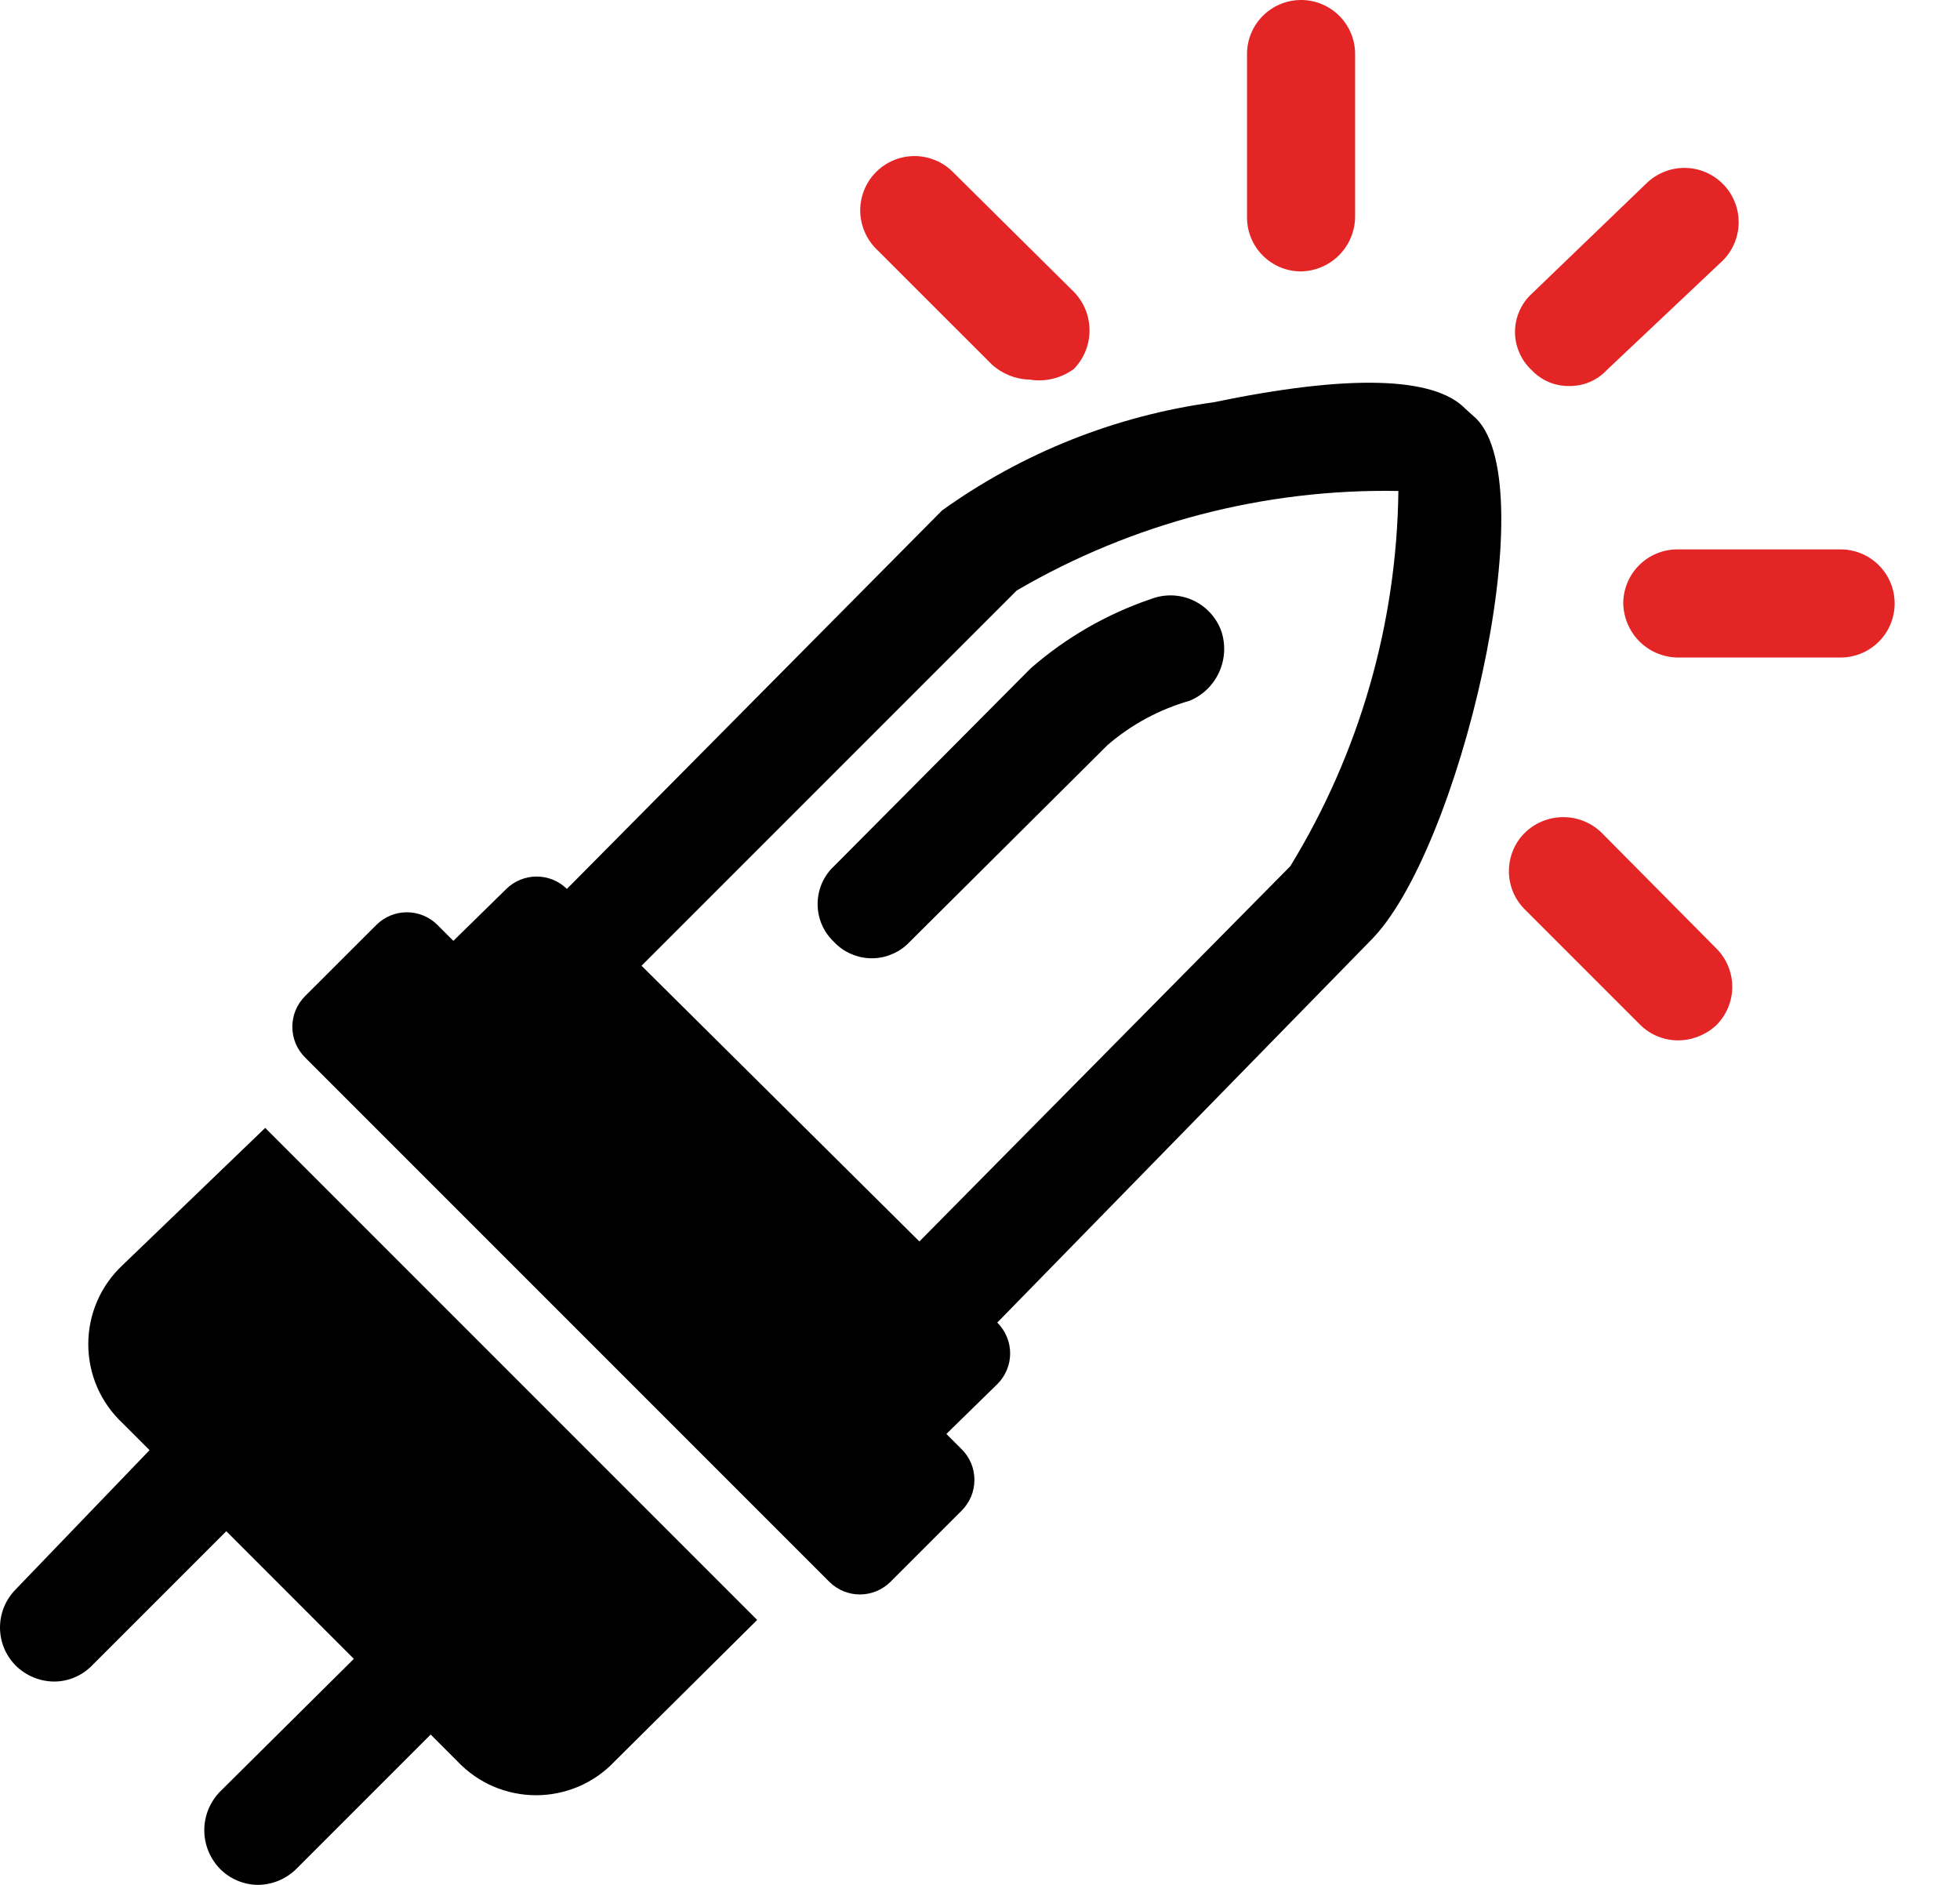<svg width="26" height="25" viewBox="0 0 26 25" fill="none" xmlns="http://www.w3.org/2000/svg">
<path d="M20.816 5.12C20.722 5.121 20.629 5.103 20.542 5.066C20.456 5.029 20.378 4.974 20.314 4.905C20.245 4.841 20.191 4.763 20.154 4.676C20.116 4.59 20.097 4.497 20.097 4.403C20.097 4.309 20.116 4.216 20.154 4.129C20.191 4.043 20.245 3.965 20.314 3.901L21.834 2.438C21.97 2.303 22.153 2.227 22.344 2.227C22.535 2.227 22.718 2.303 22.853 2.438C22.988 2.573 23.064 2.756 23.064 2.947C23.064 3.138 22.988 3.321 22.853 3.456L21.318 4.905C21.254 4.974 21.176 5.029 21.09 5.066C21.003 5.103 20.91 5.121 20.816 5.12V5.12Z" fill="#E42525"/>
<path d="M13.659 5.035C13.473 5.031 13.294 4.959 13.157 4.834L11.622 3.3C11.555 3.233 11.502 3.153 11.466 3.066C11.43 2.979 11.411 2.885 11.411 2.79C11.411 2.696 11.43 2.602 11.466 2.515C11.502 2.427 11.555 2.348 11.622 2.281C11.757 2.146 11.94 2.07 12.131 2.07C12.226 2.07 12.319 2.089 12.407 2.125C12.494 2.161 12.573 2.214 12.64 2.281L14.247 3.873C14.379 4.01 14.453 4.192 14.453 4.382C14.453 4.573 14.379 4.755 14.247 4.892C14.163 4.954 14.068 4.999 13.967 5.023C13.866 5.048 13.761 5.052 13.659 5.035V5.035Z" fill="#E42525"/>
<path d="M17.259 3.6C17.069 3.6 16.886 3.525 16.752 3.39C16.617 3.256 16.542 3.073 16.542 2.883V0.717C16.542 0.527 16.617 0.345 16.752 0.21C16.886 0.076 17.069 0 17.259 0C17.449 0 17.632 0.076 17.766 0.21C17.901 0.345 17.976 0.527 17.976 0.717V2.883C17.972 3.072 17.896 3.252 17.762 3.386C17.628 3.52 17.448 3.596 17.259 3.6Z" fill="#E42525"/>
<path d="M24.416 8.721H22.25C22.061 8.717 21.881 8.641 21.747 8.507C21.614 8.373 21.537 8.193 21.533 8.004C21.533 7.814 21.609 7.631 21.743 7.497C21.878 7.362 22.06 7.287 22.25 7.287H24.416C24.606 7.287 24.789 7.362 24.923 7.497C25.058 7.631 25.133 7.814 25.133 8.004C25.133 8.194 25.058 8.376 24.923 8.511C24.789 8.645 24.606 8.721 24.416 8.721Z" fill="#E42525"/>
<path d="M22.265 13.799C22.078 13.8 21.897 13.728 21.763 13.598L20.228 12.063C20.161 11.996 20.107 11.917 20.071 11.83C20.035 11.742 20.016 11.649 20.016 11.554C20.016 11.459 20.035 11.366 20.071 11.278C20.107 11.191 20.161 11.111 20.228 11.045C20.364 10.912 20.547 10.838 20.737 10.838C20.927 10.838 21.11 10.912 21.246 11.045L22.767 12.579C22.834 12.646 22.887 12.725 22.924 12.813C22.96 12.9 22.979 12.994 22.979 13.089C22.979 13.183 22.96 13.277 22.924 13.364C22.887 13.452 22.834 13.531 22.767 13.598C22.63 13.725 22.451 13.797 22.265 13.799Z" fill="#E42525"/>
<path d="M1.625 16.781C1.482 16.915 1.367 17.077 1.289 17.258C1.211 17.438 1.171 17.632 1.171 17.828C1.171 18.024 1.211 18.219 1.289 18.399C1.367 18.579 1.482 18.741 1.625 18.875L1.984 19.234L0.205 21.084C0.074 21.218 0 21.398 0 21.586C0 21.774 0.074 21.954 0.205 22.088C0.342 22.225 0.528 22.303 0.721 22.303C0.815 22.303 0.908 22.283 0.994 22.246C1.08 22.209 1.158 22.155 1.223 22.088L3.002 20.309L4.694 22.002L2.916 23.766C2.784 23.903 2.71 24.085 2.71 24.275C2.71 24.465 2.784 24.648 2.916 24.785C3.048 24.92 3.229 24.997 3.418 25C3.612 24.999 3.797 24.922 3.934 24.785L5.713 23.006L6.071 23.364C6.205 23.506 6.367 23.618 6.545 23.695C6.724 23.771 6.917 23.811 7.111 23.811C7.306 23.811 7.498 23.771 7.677 23.695C7.856 23.618 8.017 23.506 8.151 23.364L10.044 21.486L3.518 14.96L1.625 16.781Z" fill="black"/>
<path d="M19.582 5.551L19.439 5.422C19.023 4.992 17.89 4.963 16.097 5.336C14.798 5.514 13.563 6.006 12.497 6.77L7.52 11.79C7.413 11.685 7.269 11.626 7.118 11.626C6.968 11.626 6.824 11.685 6.717 11.79L6.014 12.479L5.799 12.264C5.692 12.159 5.547 12.1 5.397 12.1C5.247 12.1 5.103 12.159 4.996 12.264L4.049 13.21C3.995 13.264 3.952 13.327 3.922 13.397C3.893 13.468 3.878 13.543 3.878 13.619C3.878 13.695 3.893 13.77 3.922 13.841C3.952 13.911 3.995 13.974 4.049 14.028L11.005 20.984C11.113 21.089 11.257 21.148 11.407 21.148C11.557 21.148 11.701 21.089 11.809 20.984L12.755 20.038C12.809 19.984 12.852 19.921 12.882 19.85C12.911 19.78 12.926 19.705 12.926 19.629C12.926 19.553 12.911 19.477 12.882 19.407C12.852 19.337 12.809 19.273 12.755 19.22L12.554 19.019L13.229 18.359C13.283 18.306 13.326 18.242 13.355 18.172C13.385 18.102 13.4 18.027 13.4 17.951C13.4 17.875 13.385 17.799 13.355 17.729C13.326 17.659 13.283 17.595 13.229 17.542V17.542L18.177 12.479C19.353 11.317 20.5 6.469 19.582 5.551ZM12.196 16.466L8.51 12.809L13.487 7.832C15.022 6.936 16.773 6.48 18.55 6.512C18.529 8.27 18.034 9.99 17.116 11.489L12.196 16.466Z" fill="black"/>
<path d="M15.265 7.946C14.68 8.145 14.139 8.457 13.673 8.864L11.063 11.489C10.994 11.553 10.94 11.631 10.902 11.717C10.865 11.804 10.846 11.897 10.846 11.991C10.846 12.085 10.865 12.178 10.902 12.264C10.94 12.351 10.994 12.428 11.063 12.493C11.127 12.562 11.205 12.616 11.291 12.653C11.378 12.691 11.471 12.71 11.565 12.71C11.659 12.71 11.752 12.691 11.838 12.653C11.925 12.616 12.002 12.562 12.067 12.493L14.692 9.882C15.008 9.609 15.38 9.409 15.782 9.294C15.957 9.221 16.097 9.084 16.174 8.911C16.252 8.737 16.26 8.541 16.198 8.362C16.164 8.273 16.114 8.192 16.049 8.123C15.983 8.053 15.905 7.998 15.819 7.959C15.732 7.92 15.638 7.899 15.543 7.897C15.448 7.895 15.354 7.912 15.265 7.946V7.946Z" fill="black"/>
</svg>
